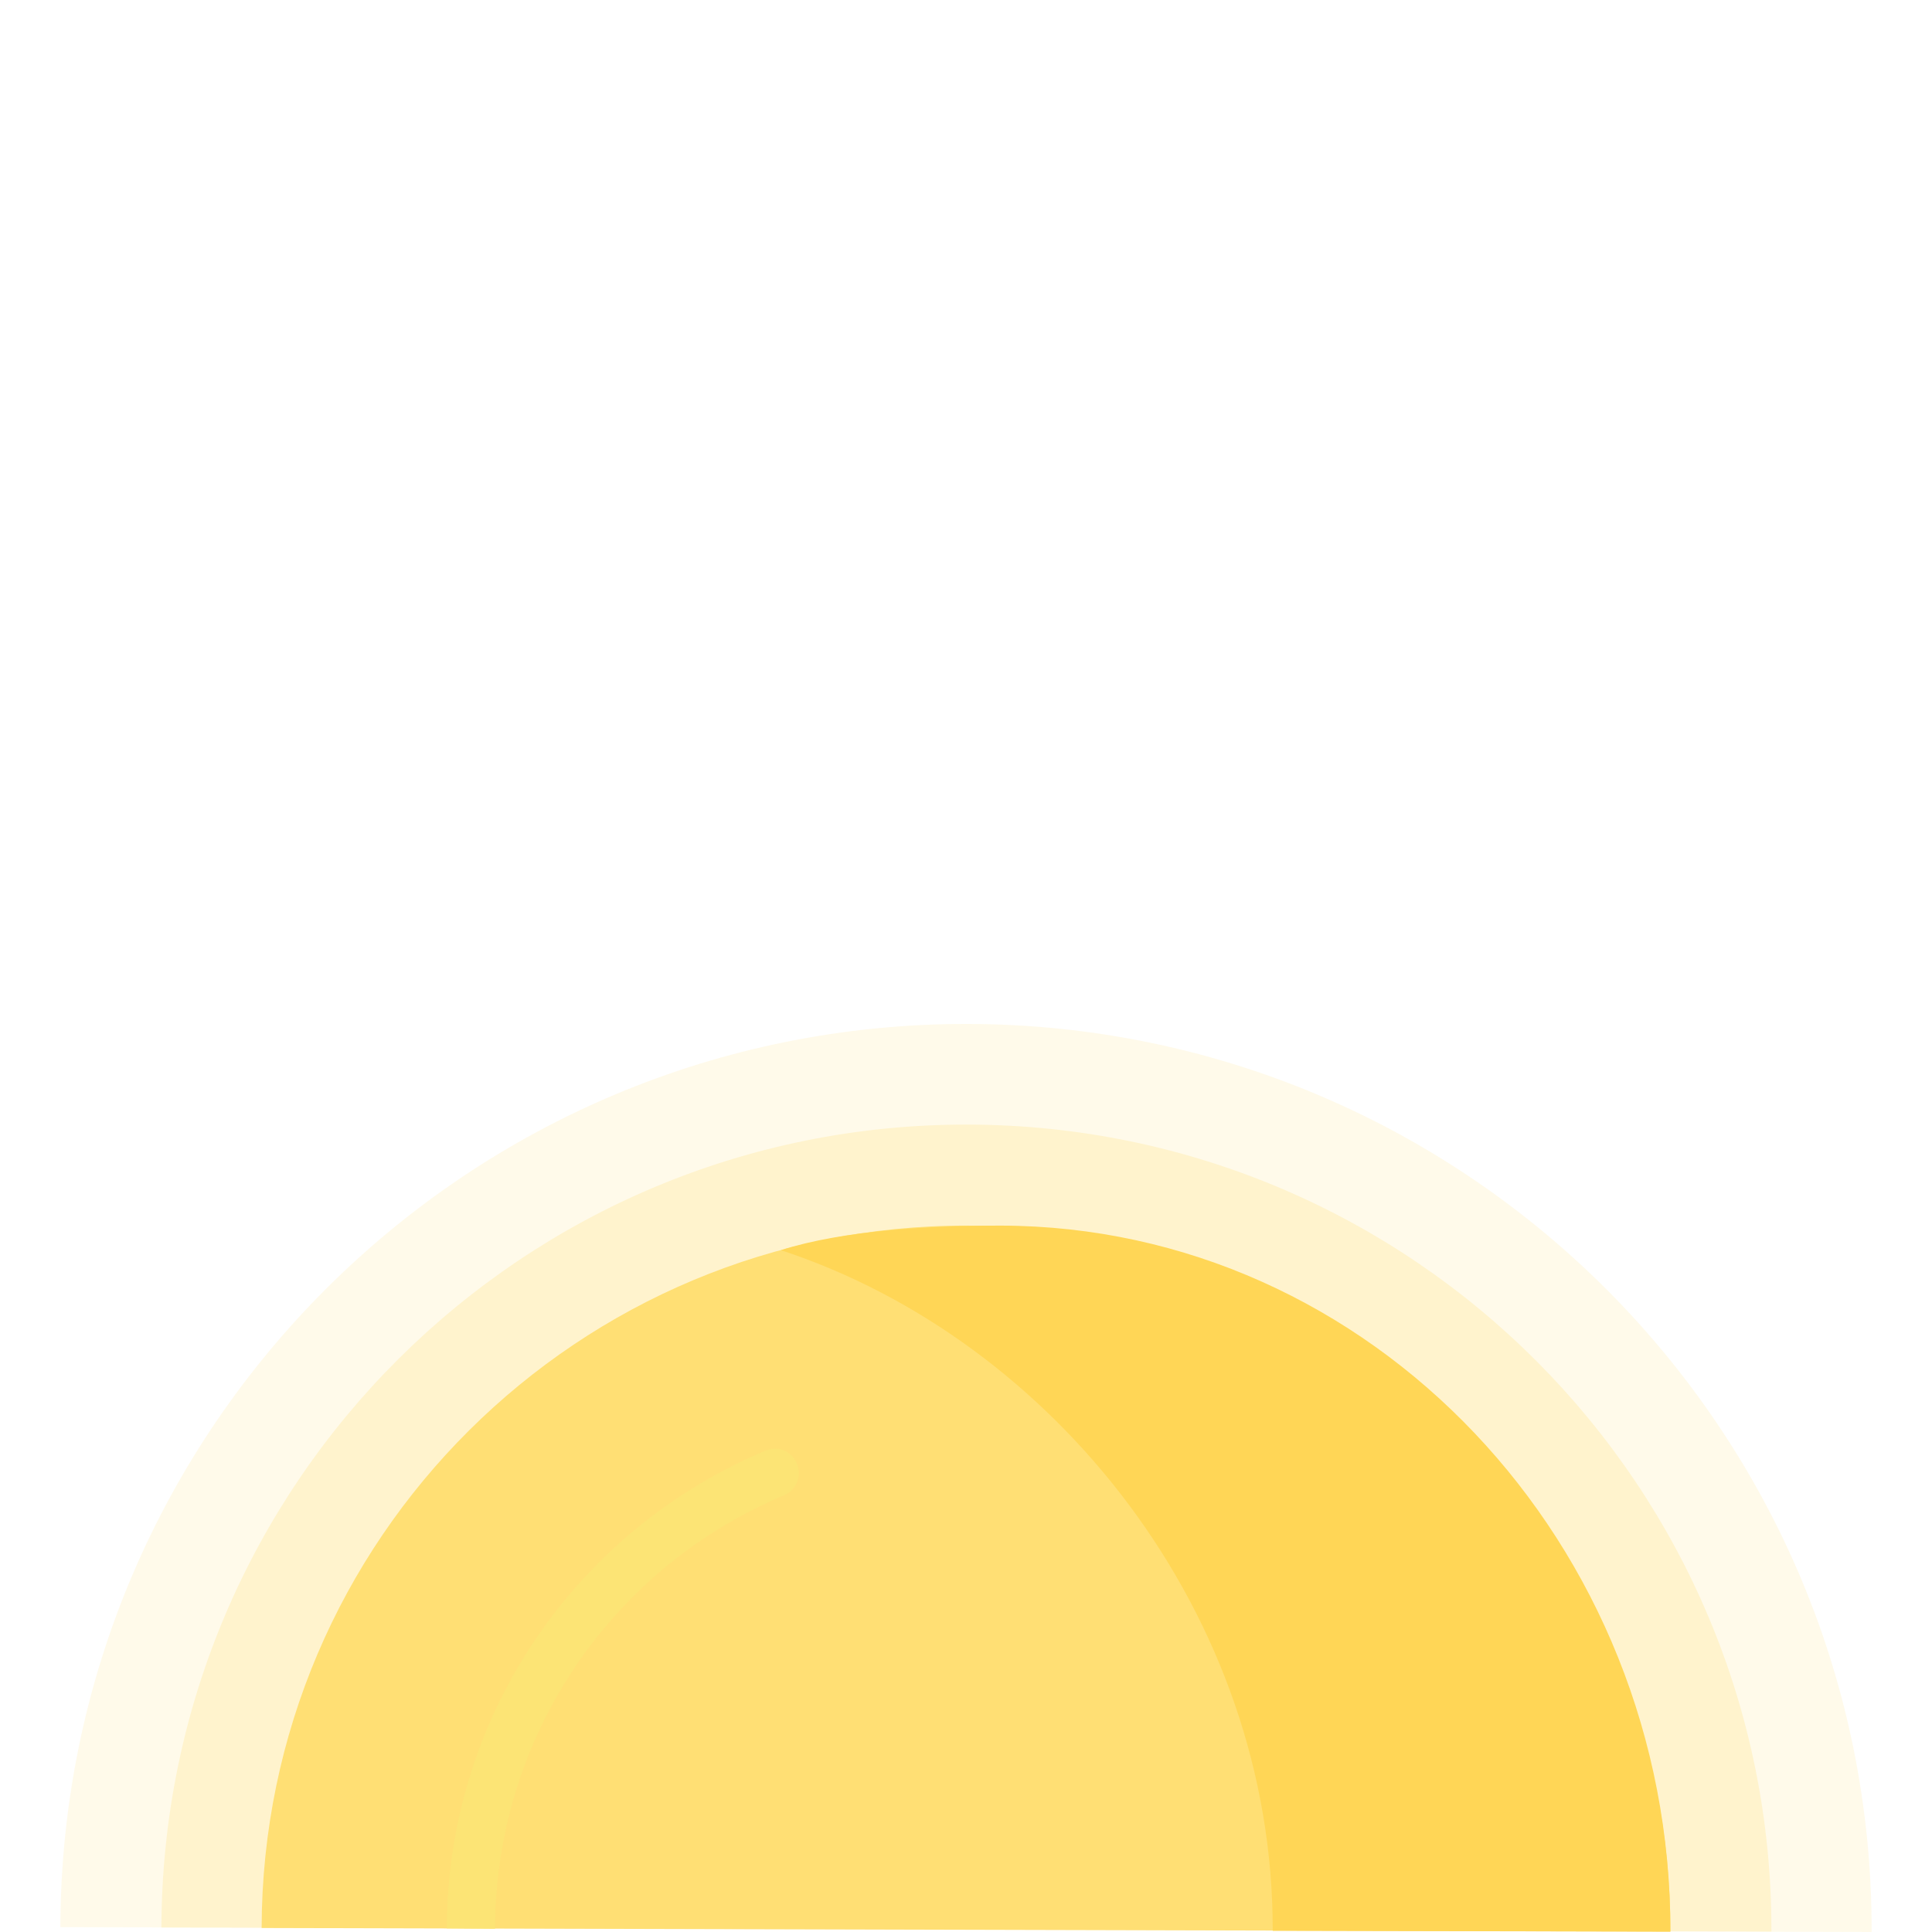 <?xml version="1.0" encoding="utf-8"?>
<!-- Generator: Adobe Illustrator 23.0.1, SVG Export Plug-In . SVG Version: 6.00 Build 0)  -->
<svg version="1.1" id="Laag_1" xmlns="http://www.w3.org/2000/svg" xmlns:xlink="http://www.w3.org/1999/xlink" x="0px" y="0px"
	 viewBox="0 0 480 480" style="enable-background:new 0 0 480 480;" xml:space="preserve">
<style type="text/css">
	.st0{opacity:0.24;fill:#FFDF74;}
	.st1{fill:#FFDF74;}
	.st2{fill:#FCE575;}
	.st3{fill:#FFD551;}
	.st4{opacity:0.15;fill:#FFDF74;}
</style>
<path class="st0" d="M440.1,479.9c0.3-110.5-89-200.2-199.5-200.5c-110.5-0.3-200.2,89-200.5,199.5"/>
<path class="st1" d="M415,479.9c0.2-96.7-77.9-175.2-174.6-175.4C143.8,304.2,65.2,382.3,65,479"/>
<path class="st2" d="M111,479.1c0.1-51.9,31.2-98.5,79.2-118.7c0.8-0.3,1.6-0.5,2.3-0.5c2.3,0,4.6,1.4,5.5,3.7
	c1.3,3.1-0.1,6.6-3.2,7.9c-43.5,18.3-71.7,60.6-71.8,107.7"/>
<path class="st3" d="M415,479.9c0.2-96.5-74.4-175.2-166.3-175.4c-17.2,0-39.1,1.1-54.7,6.1c67.9,22.3,122.4,90.6,122.2,169.1"/>
<path class="st4" d="M465,480c0.3-124.3-100.2-225.3-224.4-225.6C116.3,254.1,15.3,354.6,15,478.8"/>
<path class="st2" d="M547.3,361.6"/>
</svg>
